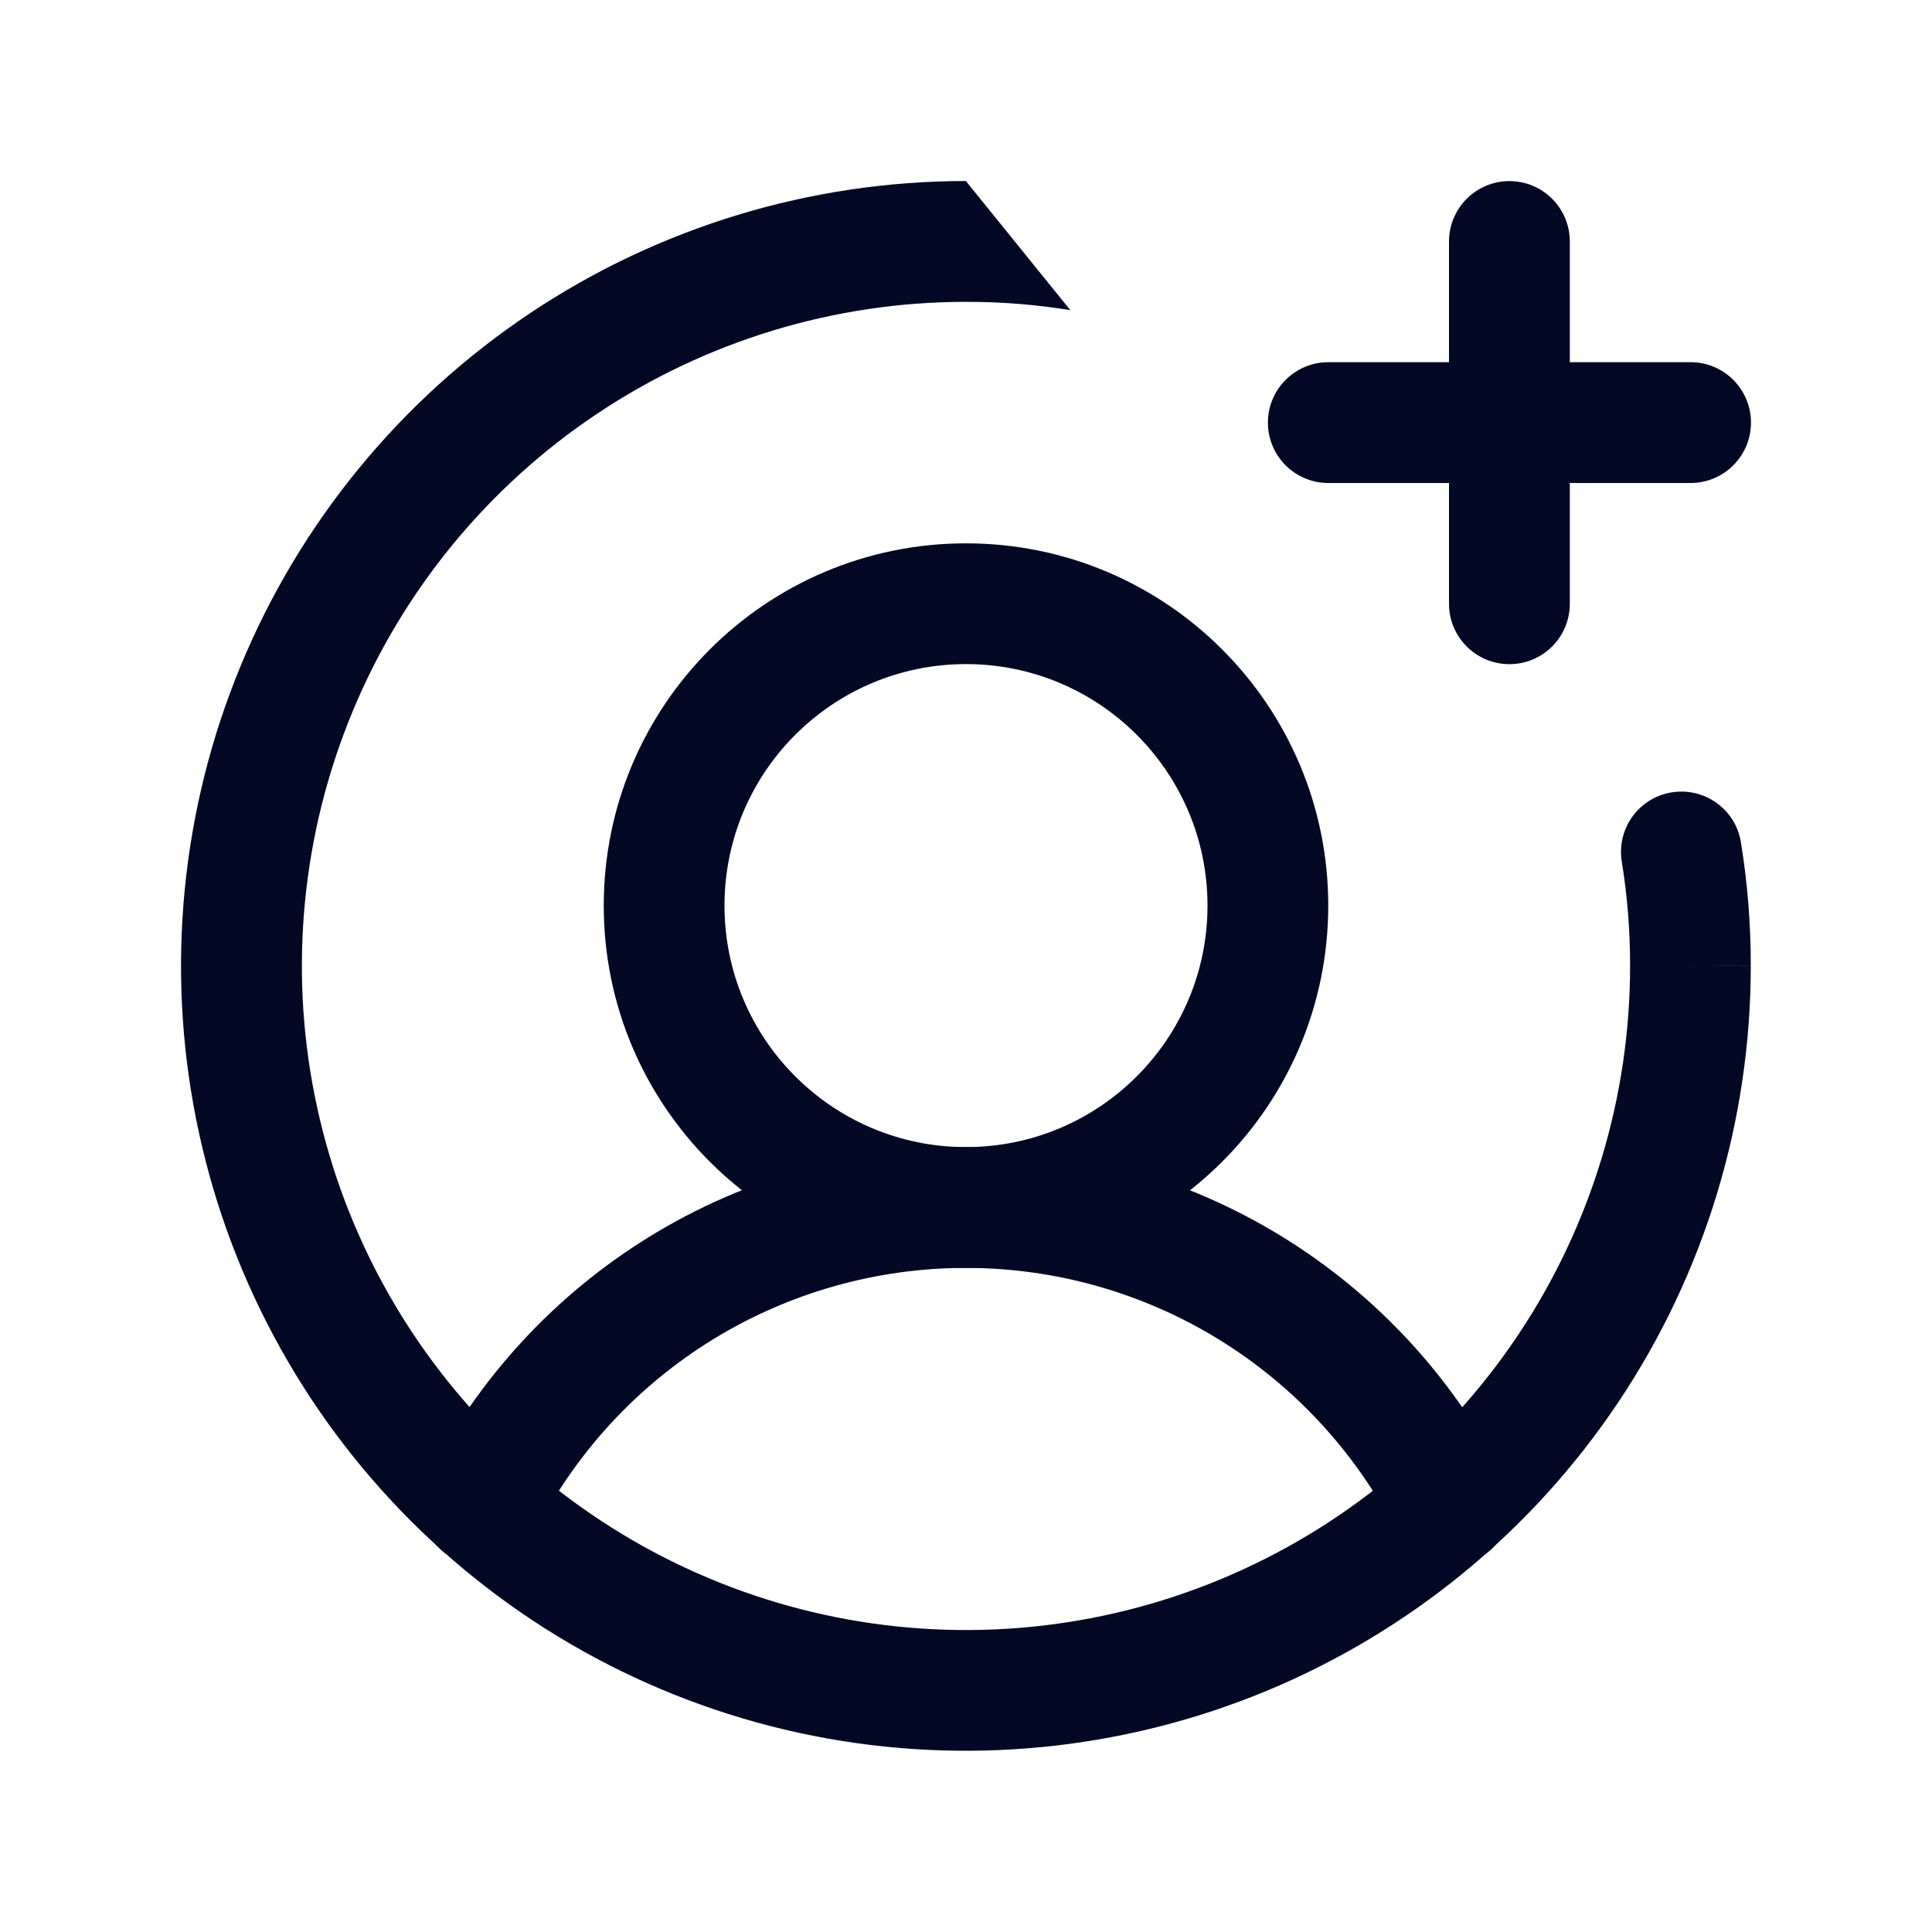 <?xml version="1.0" encoding="UTF-8"?><svg id="_レイヤー_1" xmlns="http://www.w3.org/2000/svg" width="30" height="30" viewBox="0 0 30 30"><defs><style>.cls-1{fill:#030824;fill-rule:evenodd;stroke-width:0px;}</style></defs><path class="cls-1" d="m15,10.312c-2.071,0-3.75,1.679-3.75,3.75s1.679,3.75,3.75,3.75,3.75-1.679,3.75-3.75-1.679-3.75-3.75-3.75Zm-5.625,3.75c0-3.107,2.518-5.625,5.625-5.625s5.625,2.518,5.625,5.625-2.518,5.625-5.625,5.625-5.625-2.518-5.625-5.625Z"/><path class="cls-1" d="m14.998,19.688c-1.385,0-2.743.384-3.924,1.108-1.18.725-2.137,1.762-2.764,2.997-.234.462-.799.646-1.26.411-.462-.234-.646-.799-.412-1.26.784-1.544,1.98-2.84,3.455-3.746,1.476-.906,3.173-1.385,4.904-1.385s3.429.479,4.904,1.385c1.476.906,2.671,2.202,3.455,3.746.234.462.05,1.026-.411,1.26-.462.234-1.026.05-1.26-.411-.627-1.235-1.584-2.272-2.764-2.997-1.18-.725-2.538-1.108-3.923-1.108Z"/><path class="cls-1" d="m19.688,6.562c0-.518.42-.938.938-.938h5.625c.518,0,.938.42.938.938s-.42.938-.938.938h-5.625c-.518,0-.938-.42-.938-.938Z"/><path class="cls-1" d="m23.438,2.812c.518,0,.938.42.938.938v5.625c0,.518-.42.938-.938.938s-.938-.42-.938-.938V3.75c0-.518.42-.938.938-.938Z"/><path class="cls-1" d="m16.62,4.816c-.535-.087-1.076-.13-1.618-.129h-.002c-2.04,0-4.033.605-5.729,1.738-1.696,1.133-3.018,2.744-3.798,4.628-.781,1.884-.985,3.958-.587,5.958.398,2,1.38,3.838,2.822,5.28,1.442,1.442,3.28,2.424,5.28,2.822,2.001.398,4.074.194,5.958-.587s3.495-2.102,4.628-3.798c1.133-1.696,1.738-3.69,1.738-5.729v-.002c.001-.542-.042-1.083-.129-1.618-.083-.511.264-.993.775-1.075.511-.083.993.264,1.075.775.103.635.154,1.277.153,1.92-0,2.41-.715,4.766-2.054,6.77-1.339,2.004-3.243,3.566-5.47,4.489-2.227.922-4.678,1.164-7.042.694-2.364-.47-4.536-1.631-6.24-3.335-1.704-1.704-2.865-3.876-3.335-6.24-.47-2.364-.229-4.815.694-7.042.922-2.227,2.485-4.13,4.489-5.47,2.004-1.339,4.36-2.054,6.77-2.054m12.188,12.188v.001l-.938-.002.938.001Z"/></svg>